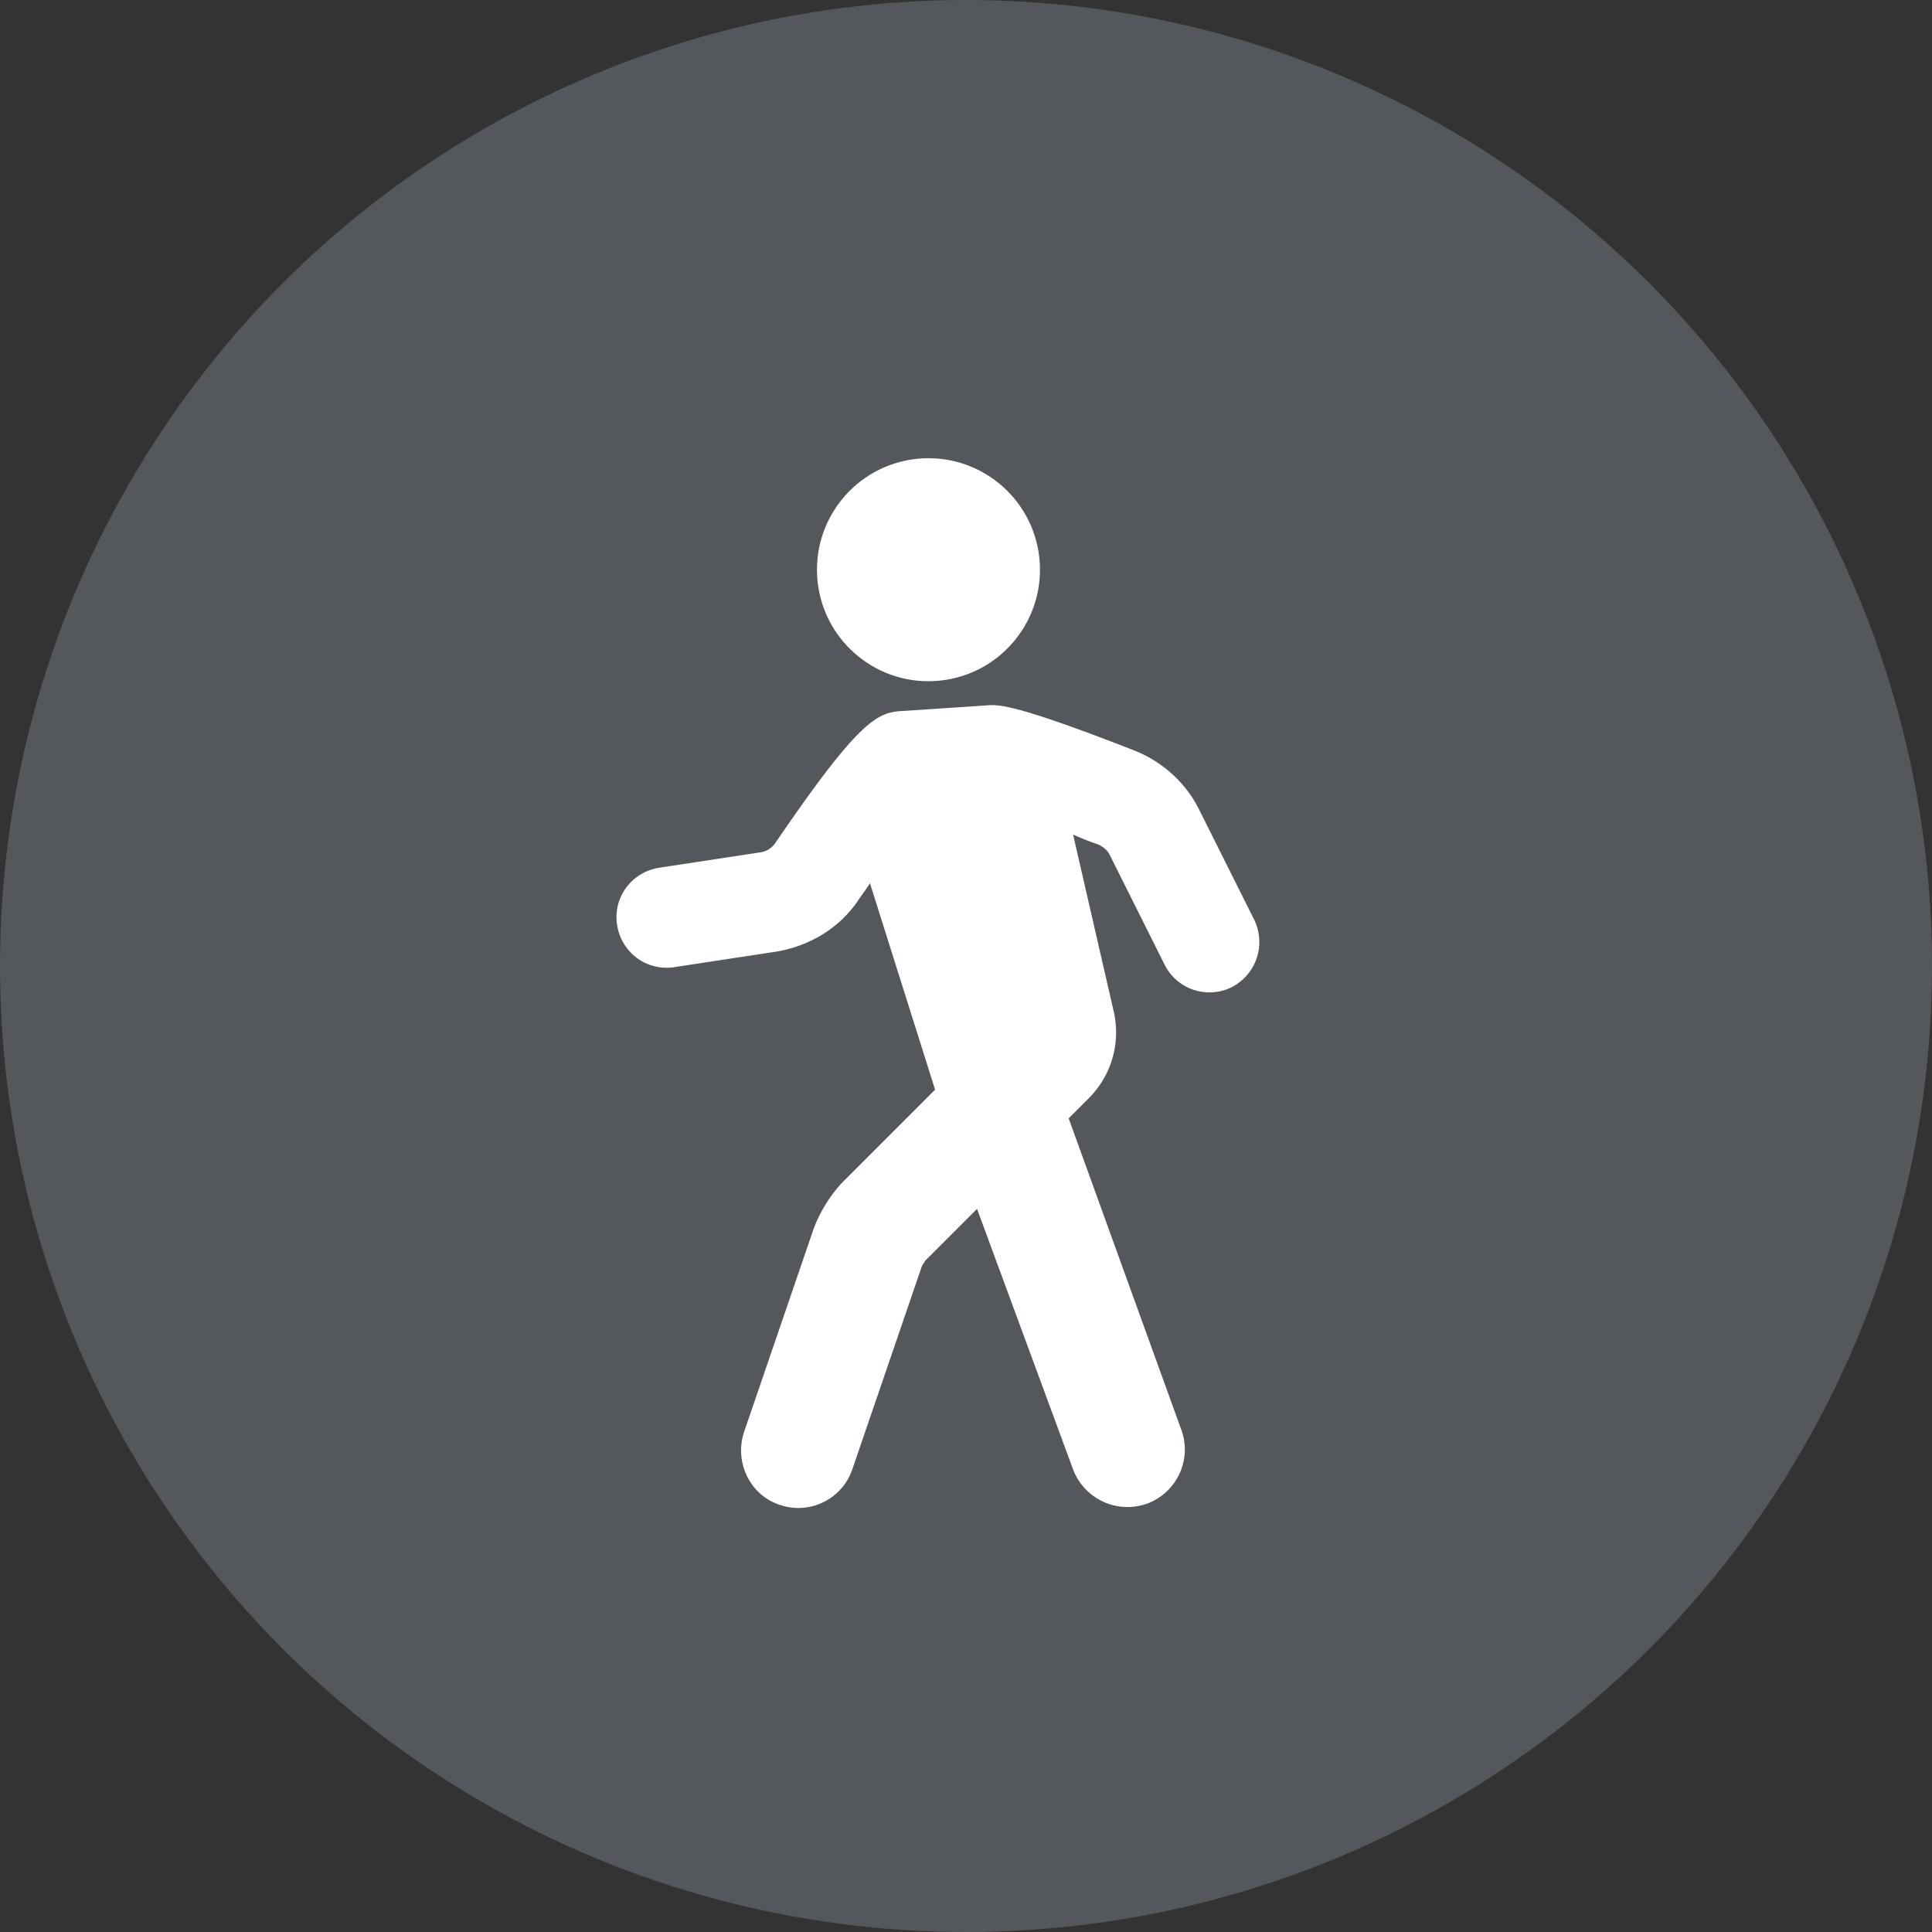 <svg xmlns="http://www.w3.org/2000/svg" viewBox="0 0 35 35"><rect x="0" y="0" width="35" height="35" fill="#333333" stroke="none"/><g fill="none" fill-rule="evenodd"><circle cx="17.5" cy="17.5" r="17.5" fill="#DAE8FC" opacity=".2"/><g fill="#FFF" fill-rule="nonzero" transform="translate(11 8)"><path d="M11.72 8.66l-1-2c-.24-.48-.66-.86-1.16-1.06-2.2-.86-2.48-.84-2.7-.82l-1.5.1c-.46.02-.78.14-2.32 2.4-.06.08-.14.14-.26.16l-1.84.28c-.5.08-.84.54-.76 1.04.08.5.54.84 1.04.76l1.84-.28c.6-.1 1.14-.42 1.48-.92.08-.12.16-.22.22-.32l1.18 3.74-1.64 1.64c-.24.24-.44.56-.56.88l-1.26 3.68c-.18.54.1 1.14.64 1.32a1.033 1.033 0 001.32-.64l1.26-3.68c.02-.04.04-.06.06-.1l.94-.94 1.74 4.72a1.054 1.054 0 001.34.62c.54-.2.82-.8.62-1.34l-2.04-5.64.36-.36c.42-.42.58-1 .46-1.56l-.74-3.22c.14.06.28.12.46.18.08.04.16.1.2.18l1 2a.907.907 0 001.22.4.92.92 0 00.4-1.22z"/><circle cx="5.82" cy="2.321" r="2.02" transform="rotate(-6.212 5.82 2.32)"/></g></g></svg>